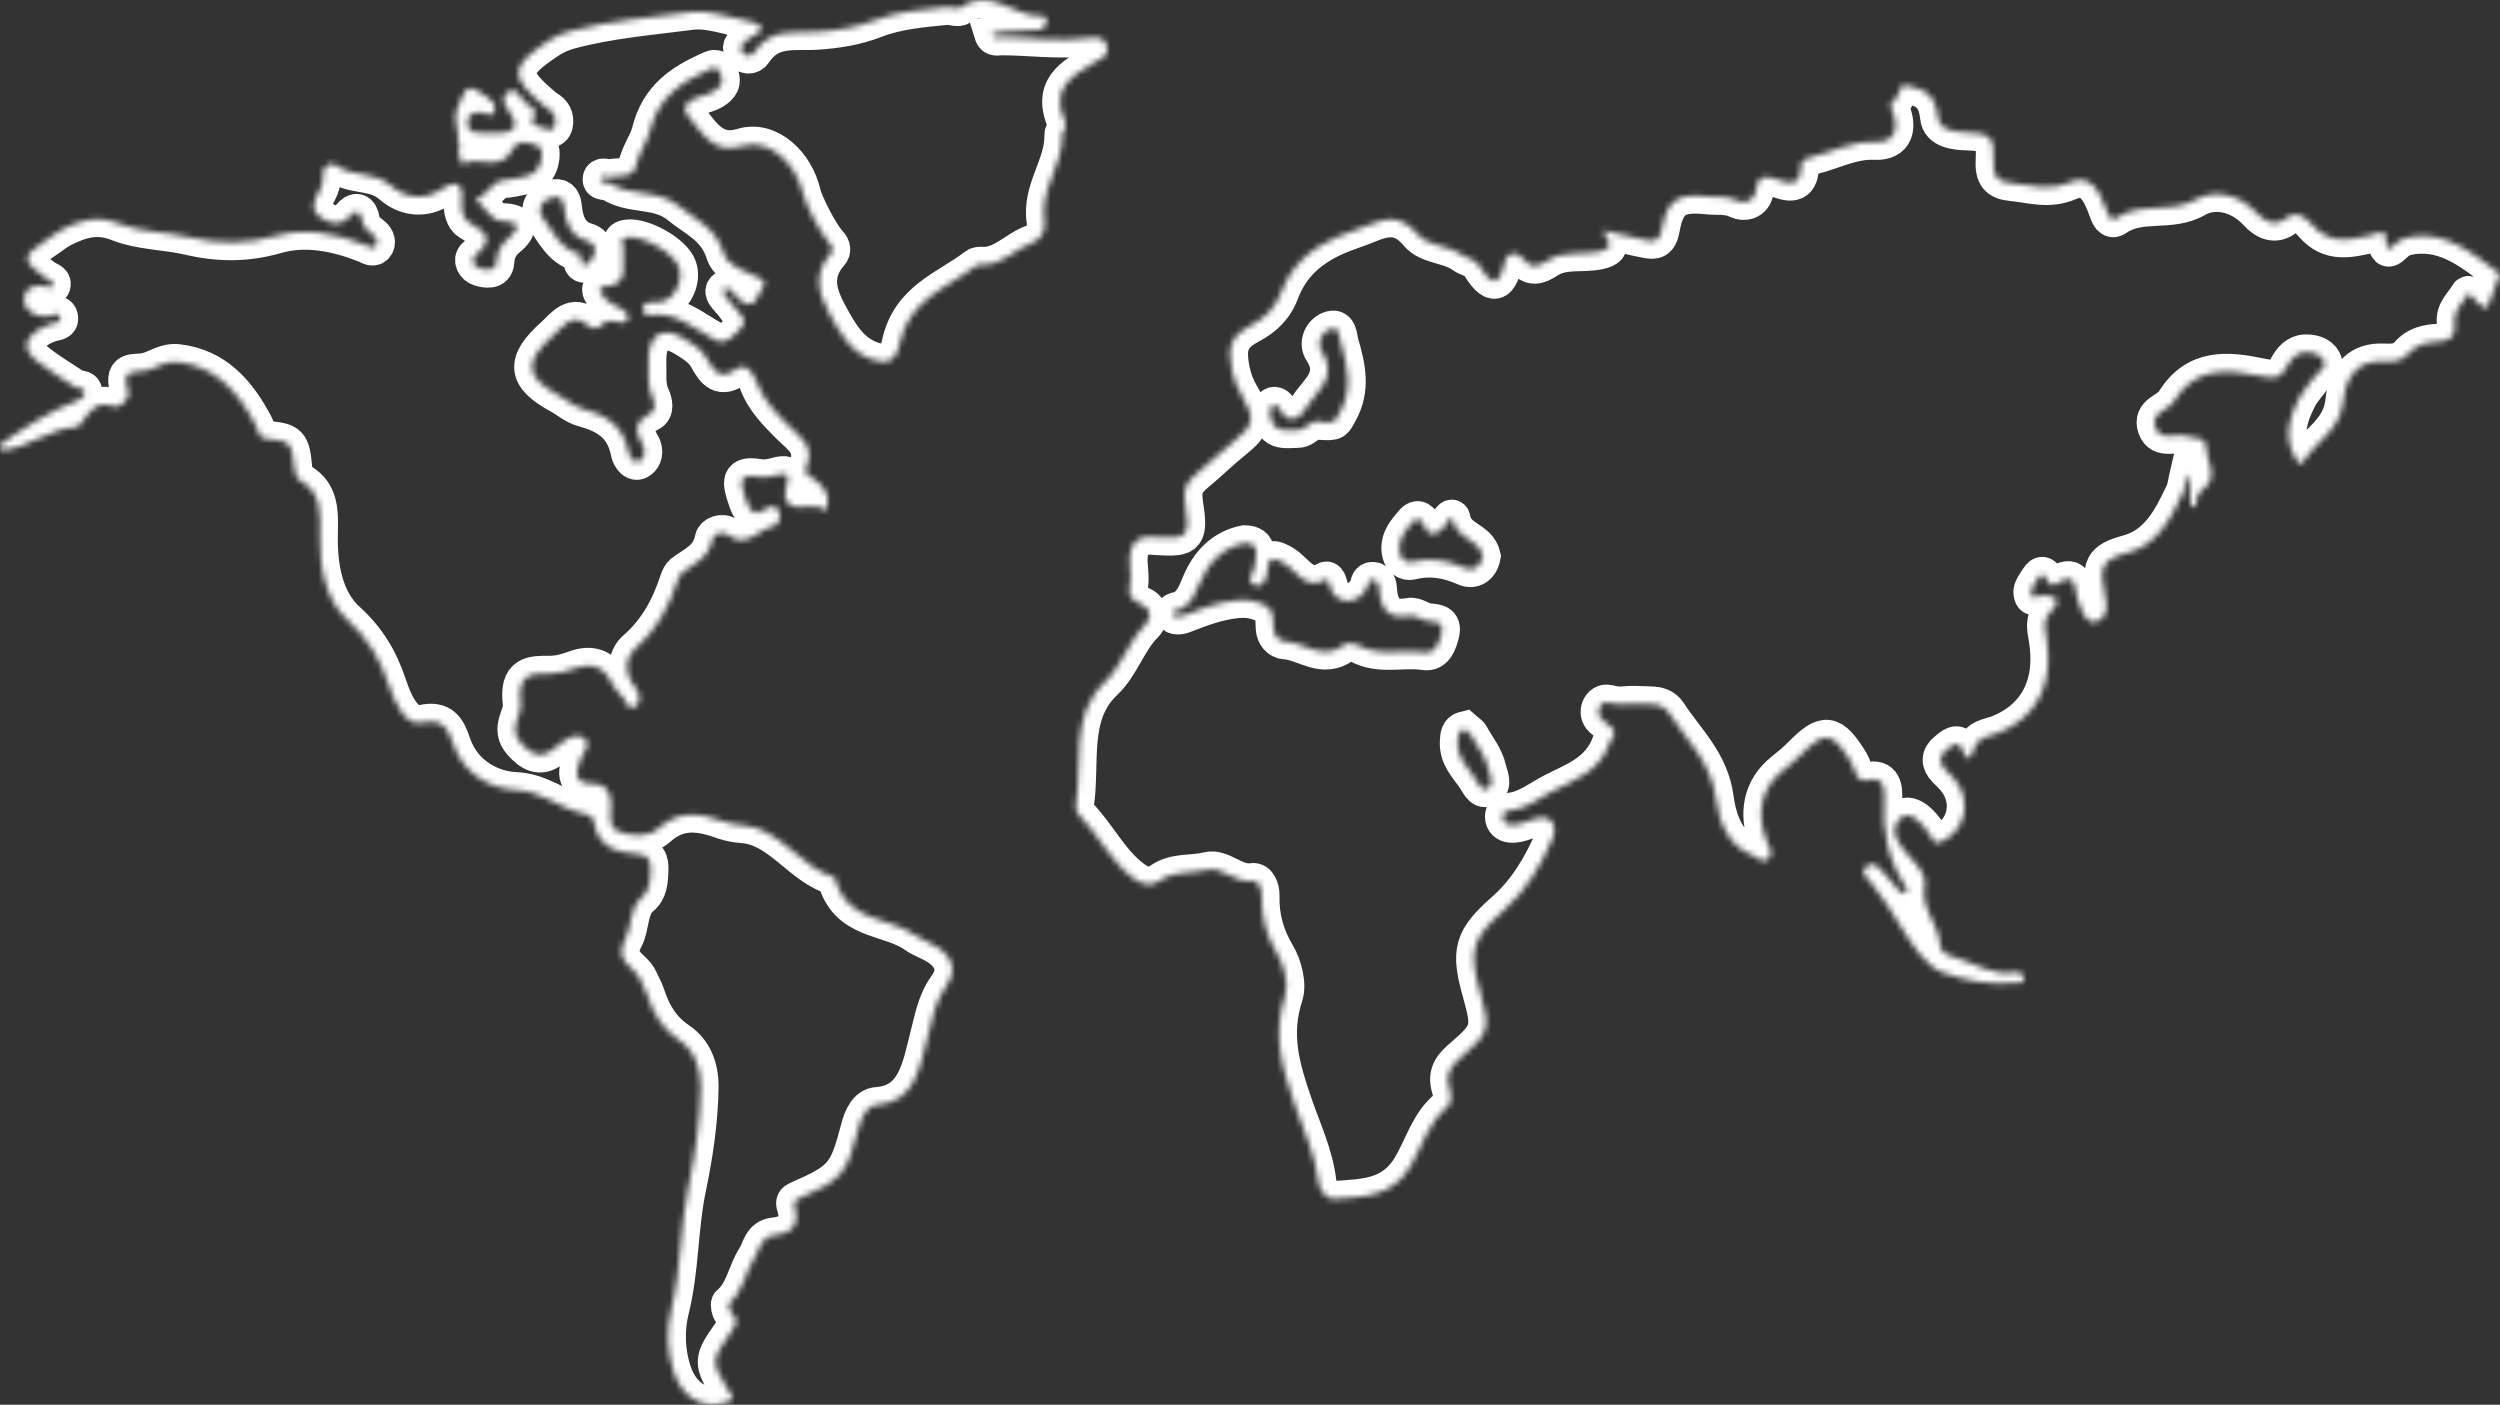 <svg width="420" height="236" viewBox="0 0 420 236" fill="none" xmlns="http://www.w3.org/2000/svg">
<rect x="0" y="0" width="420" height="236" fill="#333333" stroke="none"/>
<mask id="path-1-inside-1_6_14" fill="white">
<path d="M319.663 14.23C322.448 14.871 325.128 15.15 325.572 19.668C325.798 21.968 328.536 22.204 330.557 22.266C334.182 22.378 335.13 23.043 334.914 26.707C334.74 29.667 335.584 30.543 338.024 30.787C341.237 31.107 344.248 32.146 347.629 30.672C350.673 29.346 352.413 31.096 353.858 35.252C354.164 36.133 354.603 37.307 355.51 36.672C359.645 33.779 364.583 36.033 369.013 33.48C371.956 31.784 376.149 32.552 379.101 35.769C380.529 37.325 382.223 38.073 383.995 36.705C385.874 35.255 387.43 36.59 388.396 37.717C391.467 41.299 394.935 40.234 398.458 39.472C398.93 39.37 399.387 39.178 399.85 39.028C401.764 38.406 399.97 43.387 402.115 41.264C403.252 40.139 404.047 39.903 405.333 39.726C411.19 38.919 415.509 42.686 420 46.025L417.852 51.747C417.696 51.702 417.54 51.661 417.383 51.624C416.109 51.323 414.946 48.795 414.562 49.486C413.768 50.913 412.17 52.134 412.378 54.13C412.644 56.691 411.527 57.296 409.527 57.404C407.745 57.501 405.925 57.858 404.546 59.455C403.422 60.757 402.091 60.783 400.497 60.714C396.38 60.534 394.164 62.751 393.649 67.483C393.121 72.337 389.124 74.079 387.009 77.498C386.326 78.602 385.713 77.17 385.346 76.434C383.669 73.062 384.708 69.928 386.205 66.971C386.929 65.54 388.092 64.402 389.011 63.089C389.568 62.293 391.018 61.781 390.358 60.543C389.773 59.448 388.431 59.15 387.267 59.185C385.813 59.228 384.829 60.359 384.159 61.642C382.991 63.879 381.615 63.55 379.592 63.139C374.317 62.067 368.855 61.439 365.181 67.442C364.209 69.031 361.199 69.263 362.117 71.844C362.98 74.273 365.64 72.666 367.442 73.295C368.774 73.759 370.568 73.239 370.628 75.271C370.692 77.461 372.658 79.913 370.464 81.865C369.784 82.471 369.169 82.84 369.077 83.871C369.03 84.391 369.046 85.178 368.485 85.176C367.955 85.174 368.013 84.398 367.958 83.898C367.918 83.529 367.946 83.152 367.908 82.782C367.804 81.745 368.206 80.62 367.496 79.687C367.249 80.737 367.164 81.886 366.725 82.821C364.635 87.285 362.408 91.501 357.523 92.845C353.048 94.076 352.604 95.115 353.68 100.239C354.072 102.107 354.081 103.698 352.314 104.359C350.606 104.998 350.074 103.199 349.485 101.953C349.031 100.993 348.776 99.865 348.628 98.778C348.411 97.186 347.632 97.042 346.537 97.498C345.686 97.853 344.782 99.056 344.005 97.63C343.469 96.647 343.127 95.997 342.353 97.23C341.89 97.969 341.16 98.879 341.251 99.598C341.448 101.162 342.471 99.896 343.136 99.969C345.038 100.181 346.83 100.437 344.331 102.979C343.198 104.132 343.537 105.641 343.797 107.146C345.124 114.831 342.219 120.509 335.786 123.115C334.178 123.766 332.17 123.655 331.476 126.225C331.034 127.862 330.374 127.723 329.732 126.084C328.955 124.102 327.793 125.37 326.922 126.062C325.74 127.001 325.72 128.178 326.818 129.306C327.305 129.806 327.826 130.268 328.281 130.803C331.387 134.449 330.294 139.554 326.067 141.458C324.902 141.984 324.723 141.081 324.256 140.331C322.987 138.289 320.797 135.88 319.168 137.552C317.065 139.709 319.289 142.271 320.961 144.086C322.192 145.422 323.641 147.03 323.329 148.764C322.614 152.732 325.714 155.145 325.91 158.66C326 160.245 327.345 160.482 328.466 160.834C331.752 161.868 334.811 164.003 338.443 163.36C339.067 163.25 339.985 163.535 340.031 164.296C340.096 165.377 339.107 165.065 338.528 165.125C334.386 165.546 330.145 164.755 326.42 163.405C323.547 162.364 321.117 158.618 319.25 155.491C317.7 152.887 316 150.402 314.162 148.051C313.625 147.364 312.619 146.93 313.269 145.892C314.002 144.72 315.072 145.181 315.832 145.94C316.935 147.042 317.898 148.324 318.933 149.515C319.276 149.91 319.768 150.342 320.183 149.944C320.67 149.479 320.148 148.973 319.893 148.569C317.197 144.291 316.187 139.546 316.557 134.317C316.695 132.367 316.414 130.415 313.862 131.04C311.667 131.577 311.725 129.202 310.963 127.979C307.764 122.845 306.575 122.714 302.466 126.875C301.522 127.831 300.487 128.671 299.455 129.502C295.905 132.359 294.97 136.591 296.794 141.289C297.167 142.252 298.082 143.317 297.071 144.292C296.14 145.191 295.354 144.054 294.467 143.71C290.371 142.123 288.828 138.253 288.265 134.09C287.426 127.887 283.309 124.302 280.366 119.759C279.611 118.592 278.483 118.345 277.3 118.322C275.822 118.293 274.331 118.144 272.867 118.306C271.956 118.407 271.089 118.257 270.234 118.045C268.777 117.684 267.912 119.808 269.101 120.83C269.668 121.317 270.283 121.761 270.808 122.289C271.753 123.24 270.78 123.816 270.506 124.623C268.77 129.724 264.441 131.037 260.722 132.975C258.396 134.186 256.194 136.017 253.474 136.199C252.969 136.232 252.466 136.533 252.466 137.187C252.466 138.071 253.082 138.497 253.738 138.564C255.404 138.734 256.872 137.704 258.465 137.415C260.685 137.015 261.755 138.722 260.765 141.01C258.813 145.526 256.303 149.691 252.707 152.866C247.201 157.728 246.676 159.714 248.741 166.997C250.359 172.704 250.17 173.565 245.78 177.34C244.106 178.781 242.671 180.102 243.504 182.829C243.833 183.908 243.914 185.382 243.126 185.998C239.977 188.464 238.947 192.565 236.97 195.901C233.792 201.264 228.922 201.007 224.236 201.411C222.767 201.538 221.66 199.886 221.511 198.595C220.975 193.95 218.943 189.721 217.535 185.625C215.369 179.32 213.744 173.886 215.914 167.239C216.537 165.331 215.716 162.179 214.609 160.326C212.754 157.22 211.872 154.092 211.958 150.439C211.985 149.275 211.427 147.826 210.392 147.996C207.571 148.461 205.283 145.515 202.92 146.118C200.268 146.795 197.364 146.203 194.928 147.922C193.291 149.077 191.843 148.612 190.352 147.501C186.609 144.712 184.489 140.149 181.223 136.839C180.881 136.491 180.674 135.809 180.756 135.297C181.878 128.247 179.731 120.139 185.597 114.608C188.45 111.919 189.576 107.798 192.32 105.042C193.472 103.885 193.525 102.318 191.774 101.543C190.606 101.026 189.389 100.282 189.769 98.852C190.402 96.469 189.183 93.958 190.247 91.778C191.204 89.821 193.06 90.176 194.686 90.275C199.533 90.567 199.976 90.146 199.115 84.541C198.75 82.167 199.249 81.06 201.038 79.592C203.113 77.889 205.095 75.908 207.204 74.219C210.597 71.5 210.981 70.444 208.558 66.314C207.799 65.023 207.307 63.759 207.008 62.304C206.176 58.251 206.737 56.507 210.111 54.709C212.465 53.455 214.231 51.814 215.266 49.072C217.065 44.308 220.53 41.608 224.631 39.817C226.315 39.082 228.073 38.57 229.768 37.865C232.788 36.608 235.367 36.027 238.104 39.312C239.906 41.474 243.344 41.141 245.73 42.895C246.54 43.491 247.801 43.594 248.308 44.378C250.294 47.443 251.749 49.029 252.877 43.728C253.136 42.511 254.851 42.105 255.776 43.354C257.182 45.253 258.448 44.808 260.043 43.764C262.719 42.012 265.822 42.9 268.704 42.264C271.762 41.588 269.756 40.093 269.362 38.804L269.416 38.727C271.822 39.286 274.217 39.923 276.638 40.371C277.919 40.608 278.822 40.644 279.22 38.369C280.084 33.431 282.04 32.499 286.821 33.01C288.532 33.192 290.186 32.858 291.92 33.726C292.921 34.227 294.716 34.007 294.994 31.99C295.381 29.178 296.649 29.54 298.517 30.161C300.245 30.735 302.602 31.716 302.578 27.762C302.571 26.726 303.701 26.537 304.494 26.34C307.979 25.479 311.23 23.664 314.988 23.854C318.438 24.029 319.369 21.431 317.515 17.701C318.531 16.787 319.116 15.524 319.663 14.23ZM209.098 91.243C205.46 91.971 202.992 94.459 201.511 98.045C200.787 99.797 200.156 101.369 198.555 102.231C198.021 102.519 196.939 102.354 197.07 103.143C197.172 103.759 198.264 103.63 198.849 103.398C201.781 102.239 204.7 101.154 207.843 100.844C209.56 100.675 211.101 100.954 212.597 101.731C214.068 102.495 213.879 104.072 213.96 105.569C214.024 106.733 214.827 107.703 215.854 107.764C219.146 107.955 222.283 111.12 225.77 108.362C226.307 107.937 227.477 108.025 228.132 108.389C231.759 110.408 235.638 109.007 239.365 109.588C241.191 109.873 241.84 107.846 242.19 106.343C242.617 104.505 241.301 104.467 240.039 104.368C238.945 104.282 237.811 103.244 236.817 103.437C233.395 104.101 231.888 102.489 231.671 98.764C231.628 98.011 231.225 97.294 230.401 97.423C229.846 97.51 229.894 98.2 229.684 98.658C228.472 101.303 225.335 101.757 223.834 99.507C223.379 98.825 223.339 97.015 222.678 97.391C219.271 99.33 217.764 95.743 215.494 94.497C214.003 93.679 213.077 93.379 212.927 95.833C212.848 97.138 212.204 98.787 210.905 98.353C209.04 97.731 210.695 96.264 210.776 95.156C210.899 93.497 211.958 91.287 209.098 91.243ZM222.098 70.913C224.369 71.048 224.181 70.913 225.104 69.264C227.27 65.391 226.411 61.563 225.28 57.707C224.962 56.621 225.089 54.617 223.335 55.326C222 55.866 221.164 57.629 222.029 58.962C224.954 63.473 221.106 65.651 219.532 68.379C218.548 70.085 216.57 71.815 214.9 68.593C214.656 68.121 214.093 67.74 213.697 68.184C213.413 68.503 213.301 69.229 213.38 69.717C213.901 72.918 216.125 72.236 218.026 72.242C219.492 72.246 220.421 70.104 222.098 70.913ZM249.119 93.433C248.426 90.37 244.595 90.635 244.028 87.121C243.899 86.32 242.933 88.352 242.246 88.941C241.157 89.874 240.058 90.153 239.384 88.619C238.833 87.363 238.239 86.609 237.28 87.755C236.183 89.065 234.885 90.418 235.095 92.534C235.23 93.878 236.142 94.646 237.143 94.398C240.288 93.622 243.201 94.12 246.169 95.445C247.413 95.999 248.775 95.334 249.119 93.433ZM246.019 122.503C244.99 122.755 244.95 123.603 244.896 124.531C244.738 127.235 246.452 128.808 247.713 130.649C248.285 131.484 248.873 132.977 249.818 132.52C251.183 131.86 250.323 130.34 250.065 129.193C249.576 127.013 248.158 125.42 247.166 123.559C246.938 123.131 246.446 122.884 246.019 122.503ZM0 74.7C4.11 71.842 8.271 69.109 12.871 67.349C13.458 67.124 14.273 66.712 14.21 65.908C14.136 64.976 13.145 65.381 12.625 65.035C10.508 63.623 8.313 62.333 6.306 60.74C3.826 58.772 3.941 57.143 6.494 55.38C7.045 54.999 7.693 54.801 8.293 54.509C8.98 54.172 10.379 54.404 10.105 53.254C9.864 52.244 8.668 53.198 7.899 53.149C7.253 53.108 6.558 53.15 5.975 52.892C4.852 52.393 3.86 51.443 4.061 49.994C4.317 48.149 5.762 48.006 7.116 47.989C7.719 47.98 8.584 48.782 8.852 47.925C9.101 47.13 8.068 47.004 7.548 46.621C3.659 43.757 3.673 43.057 7.591 40.478C8.582 39.825 9.511 39.024 10.551 38.502C13.508 37.02 16.288 36.122 19.778 37.513C23.561 39.022 27.815 38.934 31.805 39.867C36.756 41.025 41.457 41.051 46.505 39.597C51.355 38.199 56.553 39.239 61.417 41.178C62.001 41.411 62.751 41.997 63.205 41.227C63.616 40.532 63.114 39.776 62.564 39.357C61.743 38.731 60.992 38.206 60.784 36.908C60.547 35.439 59.781 35.111 58.781 36.329C57.596 37.774 56.17 37.748 54.716 37.03C53.227 36.295 52.089 35.216 53.119 33.179C53.696 32.039 54.328 30.997 54.258 29.589C54.16 27.615 55.683 27.18 56.55 27.812C59.343 29.843 62.844 28.717 65.68 31.203C68.013 33.247 71.233 33.847 74.31 31.72C76.086 30.493 77.96 30.221 77.571 33.842C77.421 35.248 77.837 36.782 78.755 37.334C81.277 38.847 83.393 40.014 79.803 42.974C79.05 43.595 79.61 44.765 80.547 45.066C81.663 45.424 83.264 45.674 83.392 44.059C83.543 42.168 84.121 41.141 85.423 40.051C87.547 38.271 87.19 37.185 84.462 37.153C82.246 37.126 81.487 34.522 79.819 33.485C81.761 33.089 82.525 30.447 84.619 30.284C85.759 30.195 86.888 29.915 88.02 29.703C89.635 29.402 90.741 28.49 90.978 26.524C91.099 25.527 91.036 24.608 89.997 24.373C88.515 24.04 87.213 23.041 85.876 25.473C83.988 28.907 80.248 26.033 77.633 27.605L76.956 25.571C77.365 25.078 77.411 24.586 76.954 24.094C77.29 22.117 76.024 20.334 76.87 18.116C78.289 14.397 78.645 14.017 81.505 16.072C82.359 16.686 83.45 17.377 83.117 18.568C82.67 20.16 81.481 18.81 80.631 18.875C79.576 18.956 78.56 19.063 78.549 20.564C78.537 22.042 79.499 22.304 80.588 22.297C81.734 22.289 82.884 22.417 84.026 22.348C86.134 22.22 87.366 21.409 85.671 18.934C84.934 17.856 83.988 16.666 85.203 15.578C86.468 14.445 87.346 16.091 87.959 16.968C88.571 17.844 90.718 17.843 89.447 20.25C89.062 20.979 91.099 21.476 92.14 21.767C92.637 21.906 93.127 21.562 93.251 20.932C93.503 19.655 92.966 18.803 92.003 18.224C91.851 18.135 91.705 18.034 91.566 17.922C85.486 12.855 85.559 11.265 92.087 6.908C93.217 6.152 94.441 5.595 95.717 5.255C102.4 3.448 109.249 2.926 116.032 2.026C118.867 1.65 121.87 2.751 124.778 3.312C125.883 3.525 127.814 4.042 127.841 4.53C127.92 5.95 126.181 5.898 125.404 6.804C124.963 7.32 124.14 7.687 124.579 8.552C125.08 9.539 126.188 9.586 126.667 8.858C129.52 4.524 133.499 5.62 137.413 5.344C140.597 5.12 143.814 4.644 147.087 3.367C150.691 1.961 154.989 1.553 159.038 1.185C159.85 1.112 160.893 1.634 161.461 1.225C166.359 -2.308 170.455 2.949 175.028 2.699C175.573 2.67 175.993 3.192 175.818 3.812C175.687 4.275 175.264 4.941 174.931 4.971C172.646 5.184 170.35 5.239 168.059 5.379C167.586 5.408 167.121 5.584 166.651 5.692C166.929 6.601 167.642 6.291 168.159 6.29C173.053 6.277 177.939 7.061 182.848 6.394C184.041 6.232 185.769 6.039 186.004 8.073C186.188 9.673 184.688 9.976 183.712 10.583C180.205 12.767 176.294 14.687 178.981 20.645C179.316 21.389 178.445 22.077 178.459 22.655C178.592 27.794 174.631 31.81 175.476 37.167C175.714 38.674 174.88 40.245 173.529 40.718C170.578 41.75 168.283 44.7 164.912 44.462C164.594 44.439 164.199 44.464 163.952 44.656C159.127 48.398 152.703 50.174 151.087 57.892C150.473 60.823 148.96 61.189 146.651 60.44C142.994 59.254 141.186 56.099 139.349 52.692C137.445 49.163 136.62 45.968 139.535 42.653C139.99 42.136 139.958 41.487 139.322 40.811C137.868 39.27 135.299 34.217 134.913 32.537C133.73 27.383 129.205 23.175 124.721 24.534C119.766 26.035 117.983 22.295 115.495 19.335C114.483 18.132 115.369 17.291 116.284 16.773C117.592 16.03 119.134 16.035 120.401 15.009C121.428 14.178 121.498 13.468 120.974 12.245C120.421 10.954 119.745 11.408 118.996 11.748C114.543 13.77 110.591 16.247 109.129 22.121C108.64 24.09 107.269 25.697 106.819 27.953C106.433 29.893 104.089 29.451 102.508 29.742C101.932 29.849 100.934 29.231 100.884 30.135C100.846 30.806 102.043 30.485 102.557 30.82C106.108 33.131 110.513 31.724 114.058 34.635C116.881 36.953 120.207 38.168 121.58 42.525C122.25 44.652 124.848 45.421 126.805 46.353C127.719 46.788 129.045 47.125 128.047 48.466C127.265 49.516 126.894 52.033 124.802 50.782C124.097 50.361 123.573 49.559 122.951 48.951C122.589 48.598 122.1 48.127 121.699 48.525C121.256 48.964 121.687 49.511 121.995 49.909C122.428 50.468 122.958 50.942 123.342 51.538C124.043 52.626 125.88 53.643 124.443 55.142C123.358 56.273 121.993 58.094 120.157 57.117C116.539 55.194 113.298 52.097 108.866 52.991C108.446 53.075 108.033 52.444 108.026 51.837C108.017 51.158 108.444 50.88 108.977 50.832C109.794 50.757 110.658 50.893 111.421 50.635C113.516 49.927 114.803 46.99 114.057 44.874C113.19 42.416 107.937 39.557 105.45 39.88C103.688 40.11 104.838 40.897 104.719 41.746C104.383 44.141 106.066 47.936 101.571 48.141C99.975 48.214 101.238 49.705 101.882 50.38C103.05 51.608 105.784 51.802 105.463 53.59C105.159 55.295 102.494 52.816 101.143 54.553C100.581 55.276 99.532 55.351 98.86 54.729C96.224 52.29 94.632 54.822 92.949 56.334C87.941 60.834 88.148 63.321 93.961 66.498C95.276 67.216 96.488 68.297 97.895 68.685C101.561 69.698 104.685 71.247 105.606 76.003C105.768 76.841 106.68 78.358 107.783 77.185C108.389 76.539 108.393 75.463 107.925 74.683C106.489 72.292 106.76 70.706 109.223 69.484C110.322 68.939 109.988 67.503 109.528 66.507C108.71 64.737 109.024 62.87 108.949 61.032C108.757 56.32 111.091 54.596 114.833 56.835C116.256 57.686 117.893 58.685 118.69 60.139C120.027 62.579 121.078 63.844 123.665 62.025C125.347 60.842 126.543 62.658 127.087 64.135C128.276 67.366 130.45 69.448 132.663 71.678C134.348 73.377 137.015 74.902 135.428 78.537C134.915 79.711 136.073 79.971 136.708 80.456C137.812 81.301 138.844 82.236 139.089 83.846C139.202 84.587 138.779 85.892 138.699 85.822C136.893 84.236 134.736 85.746 132.96 84.938C131.762 84.393 131.695 82.953 132.143 81.548C132.832 79.39 131.835 79.445 130.416 79.844C129.473 80.109 128.433 80.278 127.486 80.116C124.072 79.534 124.264 80.849 125.302 83.937C126.223 86.677 127.166 86.463 128.884 85.363C129.687 84.849 130.533 84.965 130.909 86.033C131.266 87.048 130.708 88.235 130.026 88.36C127.466 88.831 125.375 92.329 122.334 89.87C121.418 89.13 119.88 89.692 119.724 90.517C119.102 93.794 116.667 94.657 114.659 96.161C114.279 96.444 114.002 97.025 113.836 97.535C112.358 102.055 110.246 105.924 106.743 108.963C104.963 110.507 104.848 113.191 106.674 115.411C107.571 116.499 107.824 118.002 106.616 118.786C105.42 119.562 105.252 117.615 104.533 117.013C103.768 116.371 103.12 115.438 102.635 114.492C101.204 111.705 99.007 111.405 96.666 112.255C95.234 112.776 93.85 113.17 92.357 113.171C89.418 113.173 86.795 113.008 87.477 118.223C87.731 120.168 85.278 122.353 87.522 124.837C89.156 126.645 90.633 127.503 92.695 126.043C93.39 125.551 94.04 124.974 94.744 124.497C95.769 123.801 97.044 123.267 98.021 123.954C99.521 125.008 98.052 126.334 97.656 127.249C96.381 130.197 96.632 131.724 99.895 131.693C101.636 131.677 102.607 132.997 102.647 134.937C102.685 136.756 102.005 139.042 104.055 139.744C106.194 140.476 108.909 140.725 110.577 139.212C114.17 135.957 117.709 136.646 121.571 138.019C122.61 138.387 123.689 138.562 124.775 138.642C131.039 139.111 134.487 145.82 140.239 147.405C142.2 155.102 149.209 153.912 153.722 157.108C154.891 157.937 156.393 158.362 157.658 159.247C160.097 160.956 160.77 163.149 158.919 165.724C157.068 168.299 156.589 171.316 155.801 174.366C154.506 179.378 153.709 185.168 147.354 185.624C145.641 185.747 144.751 187.574 144.245 189.525C142.211 197.354 141.477 198.179 134.018 201.447C133.439 201.701 133.272 201.96 133.462 202.562C134.633 206.282 132.387 207.295 130.01 207.547C127.788 207.783 127.674 209.878 126.792 211.243C125.207 213.695 124.838 217.036 122.474 218.984C122.327 219.105 122.492 220.183 122.774 220.429C124.302 221.758 123.625 222.616 122.653 224C119.43 228.596 119.488 228.848 122.383 233.63C122.845 234.394 123.739 234.963 122.287 235.517C118.361 237.014 114.676 234.944 113.188 230.512C112.028 227.055 111.959 223.278 112.77 220.047C114.462 213.299 114.216 206.287 115.654 199.444C116.755 194.206 117.643 188.378 117.716 182.675C117.763 179.106 116.508 176.359 114.015 174.688C111.257 172.838 109.71 170.24 108.671 167.002C108.395 166.142 107.899 165.375 107.55 164.541C106.629 162.34 102.969 161.613 105.069 157.716C106.205 155.609 105.706 152.542 107.799 150.8C109.146 149.679 109.215 148.048 109.293 146.314C109.376 144.462 108.982 143.698 107.185 143.5C103.935 143.142 100.528 142.745 99.727 137.93C99.553 136.883 98.448 136.769 97.717 136.601C93.942 135.731 90.964 132.889 86.6 132.708C82.917 132.556 77.953 130.437 76.084 124.874C75.259 122.417 74.335 120.631 70.92 121.415C68.127 122.057 66.314 118.073 65.367 115.186C63.888 110.687 61.781 107.233 58.367 104.135C54.677 100.787 53.664 95.286 53.757 89.94C53.821 86.287 54.065 82.83 50.6 80.842C49.862 80.418 49.56 79.737 49.458 78.644C49.052 74.307 48.738 74.064 44.676 73.698C43.37 73.581 43.421 72.322 42.941 71.405C39.987 65.769 36.235 61.596 29.966 60.828C27.694 60.549 26.299 61.877 24.486 62.275C22.561 62.697 20.271 61.679 21.536 65.735C21.909 66.934 20.253 68.75 18.898 68.253C16.421 67.344 15.241 68.849 13.971 70.634C13.668 71.059 13.283 71.714 12.918 71.73C8.429 71.924 4.719 75.299 0.288 75.666L0 74.7ZM93.299 33.096C92.494 33.25 91.69 33.43 91.132 34.188C90.496 35.054 90.735 35.962 91.267 36.687C92.99 39.032 94.27 41.938 97.317 42.637C97.909 42.772 97.164 44.814 98.439 44.457C99.062 44.284 99.704 43.236 99.929 42.437C100.22 41.405 99.392 40.686 98.621 40.47C95.977 39.731 95.044 37.608 94.76 34.832C94.663 33.884 94.408 33.001 93.299 33.096Z"/>
</mask>
<path d="M319.663 14.23C322.448 14.871 325.128 15.15 325.572 19.668C325.798 21.968 328.536 22.204 330.557 22.266C334.182 22.378 335.13 23.043 334.914 26.707C334.74 29.667 335.584 30.543 338.024 30.787C341.237 31.107 344.248 32.146 347.629 30.672C350.673 29.346 352.413 31.096 353.858 35.252C354.164 36.133 354.603 37.307 355.51 36.672C359.645 33.779 364.583 36.033 369.013 33.48C371.956 31.784 376.149 32.552 379.101 35.769C380.529 37.325 382.223 38.073 383.995 36.705C385.874 35.255 387.43 36.59 388.396 37.717C391.467 41.299 394.935 40.234 398.458 39.472C398.93 39.37 399.387 39.178 399.85 39.028C401.764 38.406 399.97 43.387 402.115 41.264C403.252 40.139 404.047 39.903 405.333 39.726C411.19 38.919 415.509 42.686 420 46.025L417.852 51.747C417.696 51.702 417.54 51.661 417.383 51.624C416.109 51.323 414.946 48.795 414.562 49.486C413.768 50.913 412.17 52.134 412.378 54.13C412.644 56.691 411.527 57.296 409.527 57.404C407.745 57.501 405.925 57.858 404.546 59.455C403.422 60.757 402.091 60.783 400.497 60.714C396.38 60.534 394.164 62.751 393.649 67.483C393.121 72.337 389.124 74.079 387.009 77.498C386.326 78.602 385.713 77.17 385.346 76.434C383.669 73.062 384.708 69.928 386.205 66.971C386.929 65.54 388.092 64.402 389.011 63.089C389.568 62.293 391.018 61.781 390.358 60.543C389.773 59.448 388.431 59.15 387.267 59.185C385.813 59.228 384.829 60.359 384.159 61.642C382.991 63.879 381.615 63.55 379.592 63.139C374.317 62.067 368.855 61.439 365.181 67.442C364.209 69.031 361.199 69.263 362.117 71.844C362.98 74.273 365.64 72.666 367.442 73.295C368.774 73.759 370.568 73.239 370.628 75.271C370.692 77.461 372.658 79.913 370.464 81.865C369.784 82.471 369.169 82.84 369.077 83.871C369.03 84.391 369.046 85.178 368.485 85.176C367.955 85.174 368.013 84.398 367.958 83.898C367.918 83.529 367.946 83.152 367.908 82.782C367.804 81.745 368.206 80.62 367.496 79.687C367.249 80.737 367.164 81.886 366.725 82.821C364.635 87.285 362.408 91.501 357.523 92.845C353.048 94.076 352.604 95.115 353.68 100.239C354.072 102.107 354.081 103.698 352.314 104.359C350.606 104.998 350.074 103.199 349.485 101.953C349.031 100.993 348.776 99.865 348.628 98.778C348.411 97.186 347.632 97.042 346.537 97.498C345.686 97.853 344.782 99.056 344.005 97.63C343.469 96.647 343.127 95.997 342.353 97.23C341.89 97.969 341.16 98.879 341.251 99.598C341.448 101.162 342.471 99.896 343.136 99.969C345.038 100.181 346.83 100.437 344.331 102.979C343.198 104.132 343.537 105.641 343.797 107.146C345.124 114.831 342.219 120.509 335.786 123.115C334.178 123.766 332.17 123.655 331.476 126.225C331.034 127.862 330.374 127.723 329.732 126.084C328.955 124.102 327.793 125.37 326.922 126.062C325.74 127.001 325.72 128.178 326.818 129.306C327.305 129.806 327.826 130.268 328.281 130.803C331.387 134.449 330.294 139.554 326.067 141.458C324.902 141.984 324.723 141.081 324.256 140.331C322.987 138.289 320.797 135.88 319.168 137.552C317.065 139.709 319.289 142.271 320.961 144.086C322.192 145.422 323.641 147.03 323.329 148.764C322.614 152.732 325.714 155.145 325.91 158.66C326 160.245 327.345 160.482 328.466 160.834C331.752 161.868 334.811 164.003 338.443 163.36C339.067 163.25 339.985 163.535 340.031 164.296C340.096 165.377 339.107 165.065 338.528 165.125C334.386 165.546 330.145 164.755 326.42 163.405C323.547 162.364 321.117 158.618 319.25 155.491C317.7 152.887 316 150.402 314.162 148.051C313.625 147.364 312.619 146.93 313.269 145.892C314.002 144.72 315.072 145.181 315.832 145.94C316.935 147.042 317.898 148.324 318.933 149.515C319.276 149.91 319.768 150.342 320.183 149.944C320.67 149.479 320.148 148.973 319.893 148.569C317.197 144.291 316.187 139.546 316.557 134.317C316.695 132.367 316.414 130.415 313.862 131.04C311.667 131.577 311.725 129.202 310.963 127.979C307.764 122.845 306.575 122.714 302.466 126.875C301.522 127.831 300.487 128.671 299.455 129.502C295.905 132.359 294.97 136.591 296.794 141.289C297.167 142.252 298.082 143.317 297.071 144.292C296.14 145.191 295.354 144.054 294.467 143.71C290.371 142.123 288.828 138.253 288.265 134.09C287.426 127.887 283.309 124.302 280.366 119.759C279.611 118.592 278.483 118.345 277.3 118.322C275.822 118.293 274.331 118.144 272.867 118.306C271.956 118.407 271.089 118.257 270.234 118.045C268.777 117.684 267.912 119.808 269.101 120.83C269.668 121.317 270.283 121.761 270.808 122.289C271.753 123.24 270.78 123.816 270.506 124.623C268.77 129.724 264.441 131.037 260.722 132.975C258.396 134.186 256.194 136.017 253.474 136.199C252.969 136.232 252.466 136.533 252.466 137.187C252.466 138.071 253.082 138.497 253.738 138.564C255.404 138.734 256.872 137.704 258.465 137.415C260.685 137.015 261.755 138.722 260.765 141.01C258.813 145.526 256.303 149.691 252.707 152.866C247.201 157.728 246.676 159.714 248.741 166.997C250.359 172.704 250.17 173.565 245.78 177.34C244.106 178.781 242.671 180.102 243.504 182.829C243.833 183.908 243.914 185.382 243.126 185.998C239.977 188.464 238.947 192.565 236.97 195.901C233.792 201.264 228.922 201.007 224.236 201.411C222.767 201.538 221.66 199.886 221.511 198.595C220.975 193.95 218.943 189.721 217.535 185.625C215.369 179.32 213.744 173.886 215.914 167.239C216.537 165.331 215.716 162.179 214.609 160.326C212.754 157.22 211.872 154.092 211.958 150.439C211.985 149.275 211.427 147.826 210.392 147.996C207.571 148.461 205.283 145.515 202.92 146.118C200.268 146.795 197.364 146.203 194.928 147.922C193.291 149.077 191.843 148.612 190.352 147.501C186.609 144.712 184.489 140.149 181.223 136.839C180.881 136.491 180.674 135.809 180.756 135.297C181.878 128.247 179.731 120.139 185.597 114.608C188.45 111.919 189.576 107.798 192.32 105.042C193.472 103.885 193.525 102.318 191.774 101.543C190.606 101.026 189.389 100.282 189.769 98.852C190.402 96.469 189.183 93.958 190.247 91.778C191.204 89.821 193.06 90.176 194.686 90.275C199.533 90.567 199.976 90.146 199.115 84.541C198.75 82.167 199.249 81.06 201.038 79.592C203.113 77.889 205.095 75.908 207.204 74.219C210.597 71.5 210.981 70.444 208.558 66.314C207.799 65.023 207.307 63.759 207.008 62.304C206.176 58.251 206.737 56.507 210.111 54.709C212.465 53.455 214.231 51.814 215.266 49.072C217.065 44.308 220.53 41.608 224.631 39.817C226.315 39.082 228.073 38.57 229.768 37.865C232.788 36.608 235.367 36.027 238.104 39.312C239.906 41.474 243.344 41.141 245.73 42.895C246.54 43.491 247.801 43.594 248.308 44.378C250.294 47.443 251.749 49.029 252.877 43.728C253.136 42.511 254.851 42.105 255.776 43.354C257.182 45.253 258.448 44.808 260.043 43.764C262.719 42.012 265.822 42.9 268.704 42.264C271.762 41.588 269.756 40.093 269.362 38.804L269.416 38.727C271.822 39.286 274.217 39.923 276.638 40.371C277.919 40.608 278.822 40.644 279.22 38.369C280.084 33.431 282.04 32.499 286.821 33.01C288.532 33.192 290.186 32.858 291.92 33.726C292.921 34.227 294.716 34.007 294.994 31.99C295.381 29.178 296.649 29.54 298.517 30.161C300.245 30.735 302.602 31.716 302.578 27.762C302.571 26.726 303.701 26.537 304.494 26.34C307.979 25.479 311.23 23.664 314.988 23.854C318.438 24.029 319.369 21.431 317.515 17.701C318.531 16.787 319.116 15.524 319.663 14.23ZM209.098 91.243C205.46 91.971 202.992 94.459 201.511 98.045C200.787 99.797 200.156 101.369 198.555 102.231C198.021 102.519 196.939 102.354 197.07 103.143C197.172 103.759 198.264 103.63 198.849 103.398C201.781 102.239 204.7 101.154 207.843 100.844C209.56 100.675 211.101 100.954 212.597 101.731C214.068 102.495 213.879 104.072 213.96 105.569C214.024 106.733 214.827 107.703 215.854 107.764C219.146 107.955 222.283 111.12 225.77 108.362C226.307 107.937 227.477 108.025 228.132 108.389C231.759 110.408 235.638 109.007 239.365 109.588C241.191 109.873 241.84 107.846 242.19 106.343C242.617 104.505 241.301 104.467 240.039 104.368C238.945 104.282 237.811 103.244 236.817 103.437C233.395 104.101 231.888 102.489 231.671 98.764C231.628 98.011 231.225 97.294 230.401 97.423C229.846 97.51 229.894 98.2 229.684 98.658C228.472 101.303 225.335 101.757 223.834 99.507C223.379 98.825 223.339 97.015 222.678 97.391C219.271 99.33 217.764 95.743 215.494 94.497C214.003 93.679 213.077 93.379 212.927 95.833C212.848 97.138 212.204 98.787 210.905 98.353C209.04 97.731 210.695 96.264 210.776 95.156C210.899 93.497 211.958 91.287 209.098 91.243ZM222.098 70.913C224.369 71.048 224.181 70.913 225.104 69.264C227.27 65.391 226.411 61.563 225.28 57.707C224.962 56.621 225.089 54.617 223.335 55.326C222 55.866 221.164 57.629 222.029 58.962C224.954 63.473 221.106 65.651 219.532 68.379C218.548 70.085 216.57 71.815 214.9 68.593C214.656 68.121 214.093 67.74 213.697 68.184C213.413 68.503 213.301 69.229 213.38 69.717C213.901 72.918 216.125 72.236 218.026 72.242C219.492 72.246 220.421 70.104 222.098 70.913ZM249.119 93.433C248.426 90.37 244.595 90.635 244.028 87.121C243.899 86.32 242.933 88.352 242.246 88.941C241.157 89.874 240.058 90.153 239.384 88.619C238.833 87.363 238.239 86.609 237.28 87.755C236.183 89.065 234.885 90.418 235.095 92.534C235.23 93.878 236.142 94.646 237.143 94.398C240.288 93.622 243.201 94.12 246.169 95.445C247.413 95.999 248.775 95.334 249.119 93.433ZM246.019 122.503C244.99 122.755 244.95 123.603 244.896 124.531C244.738 127.235 246.452 128.808 247.713 130.649C248.285 131.484 248.873 132.977 249.818 132.52C251.183 131.86 250.323 130.34 250.065 129.193C249.576 127.013 248.158 125.42 247.166 123.559C246.938 123.131 246.446 122.884 246.019 122.503ZM0 74.7C4.11 71.842 8.271 69.109 12.871 67.349C13.458 67.124 14.273 66.712 14.21 65.908C14.136 64.976 13.145 65.381 12.625 65.035C10.508 63.623 8.313 62.333 6.306 60.74C3.826 58.772 3.941 57.143 6.494 55.38C7.045 54.999 7.693 54.801 8.293 54.509C8.98 54.172 10.379 54.404 10.105 53.254C9.864 52.244 8.668 53.198 7.899 53.149C7.253 53.108 6.558 53.15 5.975 52.892C4.852 52.393 3.86 51.443 4.061 49.994C4.317 48.149 5.762 48.006 7.116 47.989C7.719 47.98 8.584 48.782 8.852 47.925C9.101 47.13 8.068 47.004 7.548 46.621C3.659 43.757 3.673 43.057 7.591 40.478C8.582 39.825 9.511 39.024 10.551 38.502C13.508 37.02 16.288 36.122 19.778 37.513C23.561 39.022 27.815 38.934 31.805 39.867C36.756 41.025 41.457 41.051 46.505 39.597C51.355 38.199 56.553 39.239 61.417 41.178C62.001 41.411 62.751 41.997 63.205 41.227C63.616 40.532 63.114 39.776 62.564 39.357C61.743 38.731 60.992 38.206 60.784 36.908C60.547 35.439 59.781 35.111 58.781 36.329C57.596 37.774 56.17 37.748 54.716 37.03C53.227 36.295 52.089 35.216 53.119 33.179C53.696 32.039 54.328 30.997 54.258 29.589C54.16 27.615 55.683 27.18 56.55 27.812C59.343 29.843 62.844 28.717 65.68 31.203C68.013 33.247 71.233 33.847 74.31 31.72C76.086 30.493 77.96 30.221 77.571 33.842C77.421 35.248 77.837 36.782 78.755 37.334C81.277 38.847 83.393 40.014 79.803 42.974C79.05 43.595 79.61 44.765 80.547 45.066C81.663 45.424 83.264 45.674 83.392 44.059C83.543 42.168 84.121 41.141 85.423 40.051C87.547 38.271 87.19 37.185 84.462 37.153C82.246 37.126 81.487 34.522 79.819 33.485C81.761 33.089 82.525 30.447 84.619 30.284C85.759 30.195 86.888 29.915 88.02 29.703C89.635 29.402 90.741 28.49 90.978 26.524C91.099 25.527 91.036 24.608 89.997 24.373C88.515 24.04 87.213 23.041 85.876 25.473C83.988 28.907 80.248 26.033 77.633 27.605L76.956 25.571C77.365 25.078 77.411 24.586 76.954 24.094C77.29 22.117 76.024 20.334 76.87 18.116C78.289 14.397 78.645 14.017 81.505 16.072C82.359 16.686 83.45 17.377 83.117 18.568C82.67 20.16 81.481 18.81 80.631 18.875C79.576 18.956 78.56 19.063 78.549 20.564C78.537 22.042 79.499 22.304 80.588 22.297C81.734 22.289 82.884 22.417 84.026 22.348C86.134 22.22 87.366 21.409 85.671 18.934C84.934 17.856 83.988 16.666 85.203 15.578C86.468 14.445 87.346 16.091 87.959 16.968C88.571 17.844 90.718 17.843 89.447 20.25C89.062 20.979 91.099 21.476 92.14 21.767C92.637 21.906 93.127 21.562 93.251 20.932C93.503 19.655 92.966 18.803 92.003 18.224C91.851 18.135 91.705 18.034 91.566 17.922C85.486 12.855 85.559 11.265 92.087 6.908C93.217 6.152 94.441 5.595 95.717 5.255C102.4 3.448 109.249 2.926 116.032 2.026C118.867 1.65 121.87 2.751 124.778 3.312C125.883 3.525 127.814 4.042 127.841 4.53C127.92 5.95 126.181 5.898 125.404 6.804C124.963 7.32 124.14 7.687 124.579 8.552C125.08 9.539 126.188 9.586 126.667 8.858C129.52 4.524 133.499 5.62 137.413 5.344C140.597 5.12 143.814 4.644 147.087 3.367C150.691 1.961 154.989 1.553 159.038 1.185C159.85 1.112 160.893 1.634 161.461 1.225C166.359 -2.308 170.455 2.949 175.028 2.699C175.573 2.67 175.993 3.192 175.818 3.812C175.687 4.275 175.264 4.941 174.931 4.971C172.646 5.184 170.35 5.239 168.059 5.379C167.586 5.408 167.121 5.584 166.651 5.692C166.929 6.601 167.642 6.291 168.159 6.29C173.053 6.277 177.939 7.061 182.848 6.394C184.041 6.232 185.769 6.039 186.004 8.073C186.188 9.673 184.688 9.976 183.712 10.583C180.205 12.767 176.294 14.687 178.981 20.645C179.316 21.389 178.445 22.077 178.459 22.655C178.592 27.794 174.631 31.81 175.476 37.167C175.714 38.674 174.88 40.245 173.529 40.718C170.578 41.75 168.283 44.7 164.912 44.462C164.594 44.439 164.199 44.464 163.952 44.656C159.127 48.398 152.703 50.174 151.087 57.892C150.473 60.823 148.96 61.189 146.651 60.44C142.994 59.254 141.186 56.099 139.349 52.692C137.445 49.163 136.62 45.968 139.535 42.653C139.99 42.136 139.958 41.487 139.322 40.811C137.868 39.27 135.299 34.217 134.913 32.537C133.73 27.383 129.205 23.175 124.721 24.534C119.766 26.035 117.983 22.295 115.495 19.335C114.483 18.132 115.369 17.291 116.284 16.773C117.592 16.03 119.134 16.035 120.401 15.009C121.428 14.178 121.498 13.468 120.974 12.245C120.421 10.954 119.745 11.408 118.996 11.748C114.543 13.77 110.591 16.247 109.129 22.121C108.64 24.09 107.269 25.697 106.819 27.953C106.433 29.893 104.089 29.451 102.508 29.742C101.932 29.849 100.934 29.231 100.884 30.135C100.846 30.806 102.043 30.485 102.557 30.82C106.108 33.131 110.513 31.724 114.058 34.635C116.881 36.953 120.207 38.168 121.58 42.525C122.25 44.652 124.848 45.421 126.805 46.353C127.719 46.788 129.045 47.125 128.047 48.466C127.265 49.516 126.894 52.033 124.802 50.782C124.097 50.361 123.573 49.559 122.951 48.951C122.589 48.598 122.1 48.127 121.699 48.525C121.256 48.964 121.687 49.511 121.995 49.909C122.428 50.468 122.958 50.942 123.342 51.538C124.043 52.626 125.88 53.643 124.443 55.142C123.358 56.273 121.993 58.094 120.157 57.117C116.539 55.194 113.298 52.097 108.866 52.991C108.446 53.075 108.033 52.444 108.026 51.837C108.017 51.158 108.444 50.88 108.977 50.832C109.794 50.757 110.658 50.893 111.421 50.635C113.516 49.927 114.803 46.99 114.057 44.874C113.19 42.416 107.937 39.557 105.45 39.88C103.688 40.11 104.838 40.897 104.719 41.746C104.383 44.141 106.066 47.936 101.571 48.141C99.975 48.214 101.238 49.705 101.882 50.38C103.05 51.608 105.784 51.802 105.463 53.59C105.159 55.295 102.494 52.816 101.143 54.553C100.581 55.276 99.532 55.351 98.86 54.729C96.224 52.29 94.632 54.822 92.949 56.334C87.941 60.834 88.148 63.321 93.961 66.498C95.276 67.216 96.488 68.297 97.895 68.685C101.561 69.698 104.685 71.247 105.606 76.003C105.768 76.841 106.68 78.358 107.783 77.185C108.389 76.539 108.393 75.463 107.925 74.683C106.489 72.292 106.76 70.706 109.223 69.484C110.322 68.939 109.988 67.503 109.528 66.507C108.71 64.737 109.024 62.87 108.949 61.032C108.757 56.32 111.091 54.596 114.833 56.835C116.256 57.686 117.893 58.685 118.69 60.139C120.027 62.579 121.078 63.844 123.665 62.025C125.347 60.842 126.543 62.658 127.087 64.135C128.276 67.366 130.45 69.448 132.663 71.678C134.348 73.377 137.015 74.902 135.428 78.537C134.915 79.711 136.073 79.971 136.708 80.456C137.812 81.301 138.844 82.236 139.089 83.846C139.202 84.587 138.779 85.892 138.699 85.822C136.893 84.236 134.736 85.746 132.96 84.938C131.762 84.393 131.695 82.953 132.143 81.548C132.832 79.39 131.835 79.445 130.416 79.844C129.473 80.109 128.433 80.278 127.486 80.116C124.072 79.534 124.264 80.849 125.302 83.937C126.223 86.677 127.166 86.463 128.884 85.363C129.687 84.849 130.533 84.965 130.909 86.033C131.266 87.048 130.708 88.235 130.026 88.36C127.466 88.831 125.375 92.329 122.334 89.87C121.418 89.13 119.88 89.692 119.724 90.517C119.102 93.794 116.667 94.657 114.659 96.161C114.279 96.444 114.002 97.025 113.836 97.535C112.358 102.055 110.246 105.924 106.743 108.963C104.963 110.507 104.848 113.191 106.674 115.411C107.571 116.499 107.824 118.002 106.616 118.786C105.42 119.562 105.252 117.615 104.533 117.013C103.768 116.371 103.12 115.438 102.635 114.492C101.204 111.705 99.007 111.405 96.666 112.255C95.234 112.776 93.85 113.17 92.357 113.171C89.418 113.173 86.795 113.008 87.477 118.223C87.731 120.168 85.278 122.353 87.522 124.837C89.156 126.645 90.633 127.503 92.695 126.043C93.39 125.551 94.04 124.974 94.744 124.497C95.769 123.801 97.044 123.267 98.021 123.954C99.521 125.008 98.052 126.334 97.656 127.249C96.381 130.197 96.632 131.724 99.895 131.693C101.636 131.677 102.607 132.997 102.647 134.937C102.685 136.756 102.005 139.042 104.055 139.744C106.194 140.476 108.909 140.725 110.577 139.212C114.17 135.957 117.709 136.646 121.571 138.019C122.61 138.387 123.689 138.562 124.775 138.642C131.039 139.111 134.487 145.82 140.239 147.405C142.2 155.102 149.209 153.912 153.722 157.108C154.891 157.937 156.393 158.362 157.658 159.247C160.097 160.956 160.77 163.149 158.919 165.724C157.068 168.299 156.589 171.316 155.801 174.366C154.506 179.378 153.709 185.168 147.354 185.624C145.641 185.747 144.751 187.574 144.245 189.525C142.211 197.354 141.477 198.179 134.018 201.447C133.439 201.701 133.272 201.96 133.462 202.562C134.633 206.282 132.387 207.295 130.01 207.547C127.788 207.783 127.674 209.878 126.792 211.243C125.207 213.695 124.838 217.036 122.474 218.984C122.327 219.105 122.492 220.183 122.774 220.429C124.302 221.758 123.625 222.616 122.653 224C119.43 228.596 119.488 228.848 122.383 233.63C122.845 234.394 123.739 234.963 122.287 235.517C118.361 237.014 114.676 234.944 113.188 230.512C112.028 227.055 111.959 223.278 112.77 220.047C114.462 213.299 114.216 206.287 115.654 199.444C116.755 194.206 117.643 188.378 117.716 182.675C117.763 179.106 116.508 176.359 114.015 174.688C111.257 172.838 109.71 170.24 108.671 167.002C108.395 166.142 107.899 165.375 107.55 164.541C106.629 162.34 102.969 161.613 105.069 157.716C106.205 155.609 105.706 152.542 107.799 150.8C109.146 149.679 109.215 148.048 109.293 146.314C109.376 144.462 108.982 143.698 107.185 143.5C103.935 143.142 100.528 142.745 99.727 137.93C99.553 136.883 98.448 136.769 97.717 136.601C93.942 135.731 90.964 132.889 86.6 132.708C82.917 132.556 77.953 130.437 76.084 124.874C75.259 122.417 74.335 120.631 70.92 121.415C68.127 122.057 66.314 118.073 65.367 115.186C63.888 110.687 61.781 107.233 58.367 104.135C54.677 100.787 53.664 95.286 53.757 89.94C53.821 86.287 54.065 82.83 50.6 80.842C49.862 80.418 49.56 79.737 49.458 78.644C49.052 74.307 48.738 74.064 44.676 73.698C43.37 73.581 43.421 72.322 42.941 71.405C39.987 65.769 36.235 61.596 29.966 60.828C27.694 60.549 26.299 61.877 24.486 62.275C22.561 62.697 20.271 61.679 21.536 65.735C21.909 66.934 20.253 68.75 18.898 68.253C16.421 67.344 15.241 68.849 13.971 70.634C13.668 71.059 13.283 71.714 12.918 71.73C8.429 71.924 4.719 75.299 0.288 75.666L0 74.7ZM93.299 33.096C92.494 33.25 91.69 33.43 91.132 34.188C90.496 35.054 90.735 35.962 91.267 36.687C92.99 39.032 94.27 41.938 97.317 42.637C97.909 42.772 97.164 44.814 98.439 44.457C99.062 44.284 99.704 43.236 99.929 42.437C100.22 41.405 99.392 40.686 98.621 40.47C95.977 39.731 95.044 37.608 94.76 34.832C94.663 33.884 94.408 33.001 93.299 33.096Z" stroke="white" stroke-width="6" mask="url(#path-1-inside-1_6_14)"/>
</svg>
